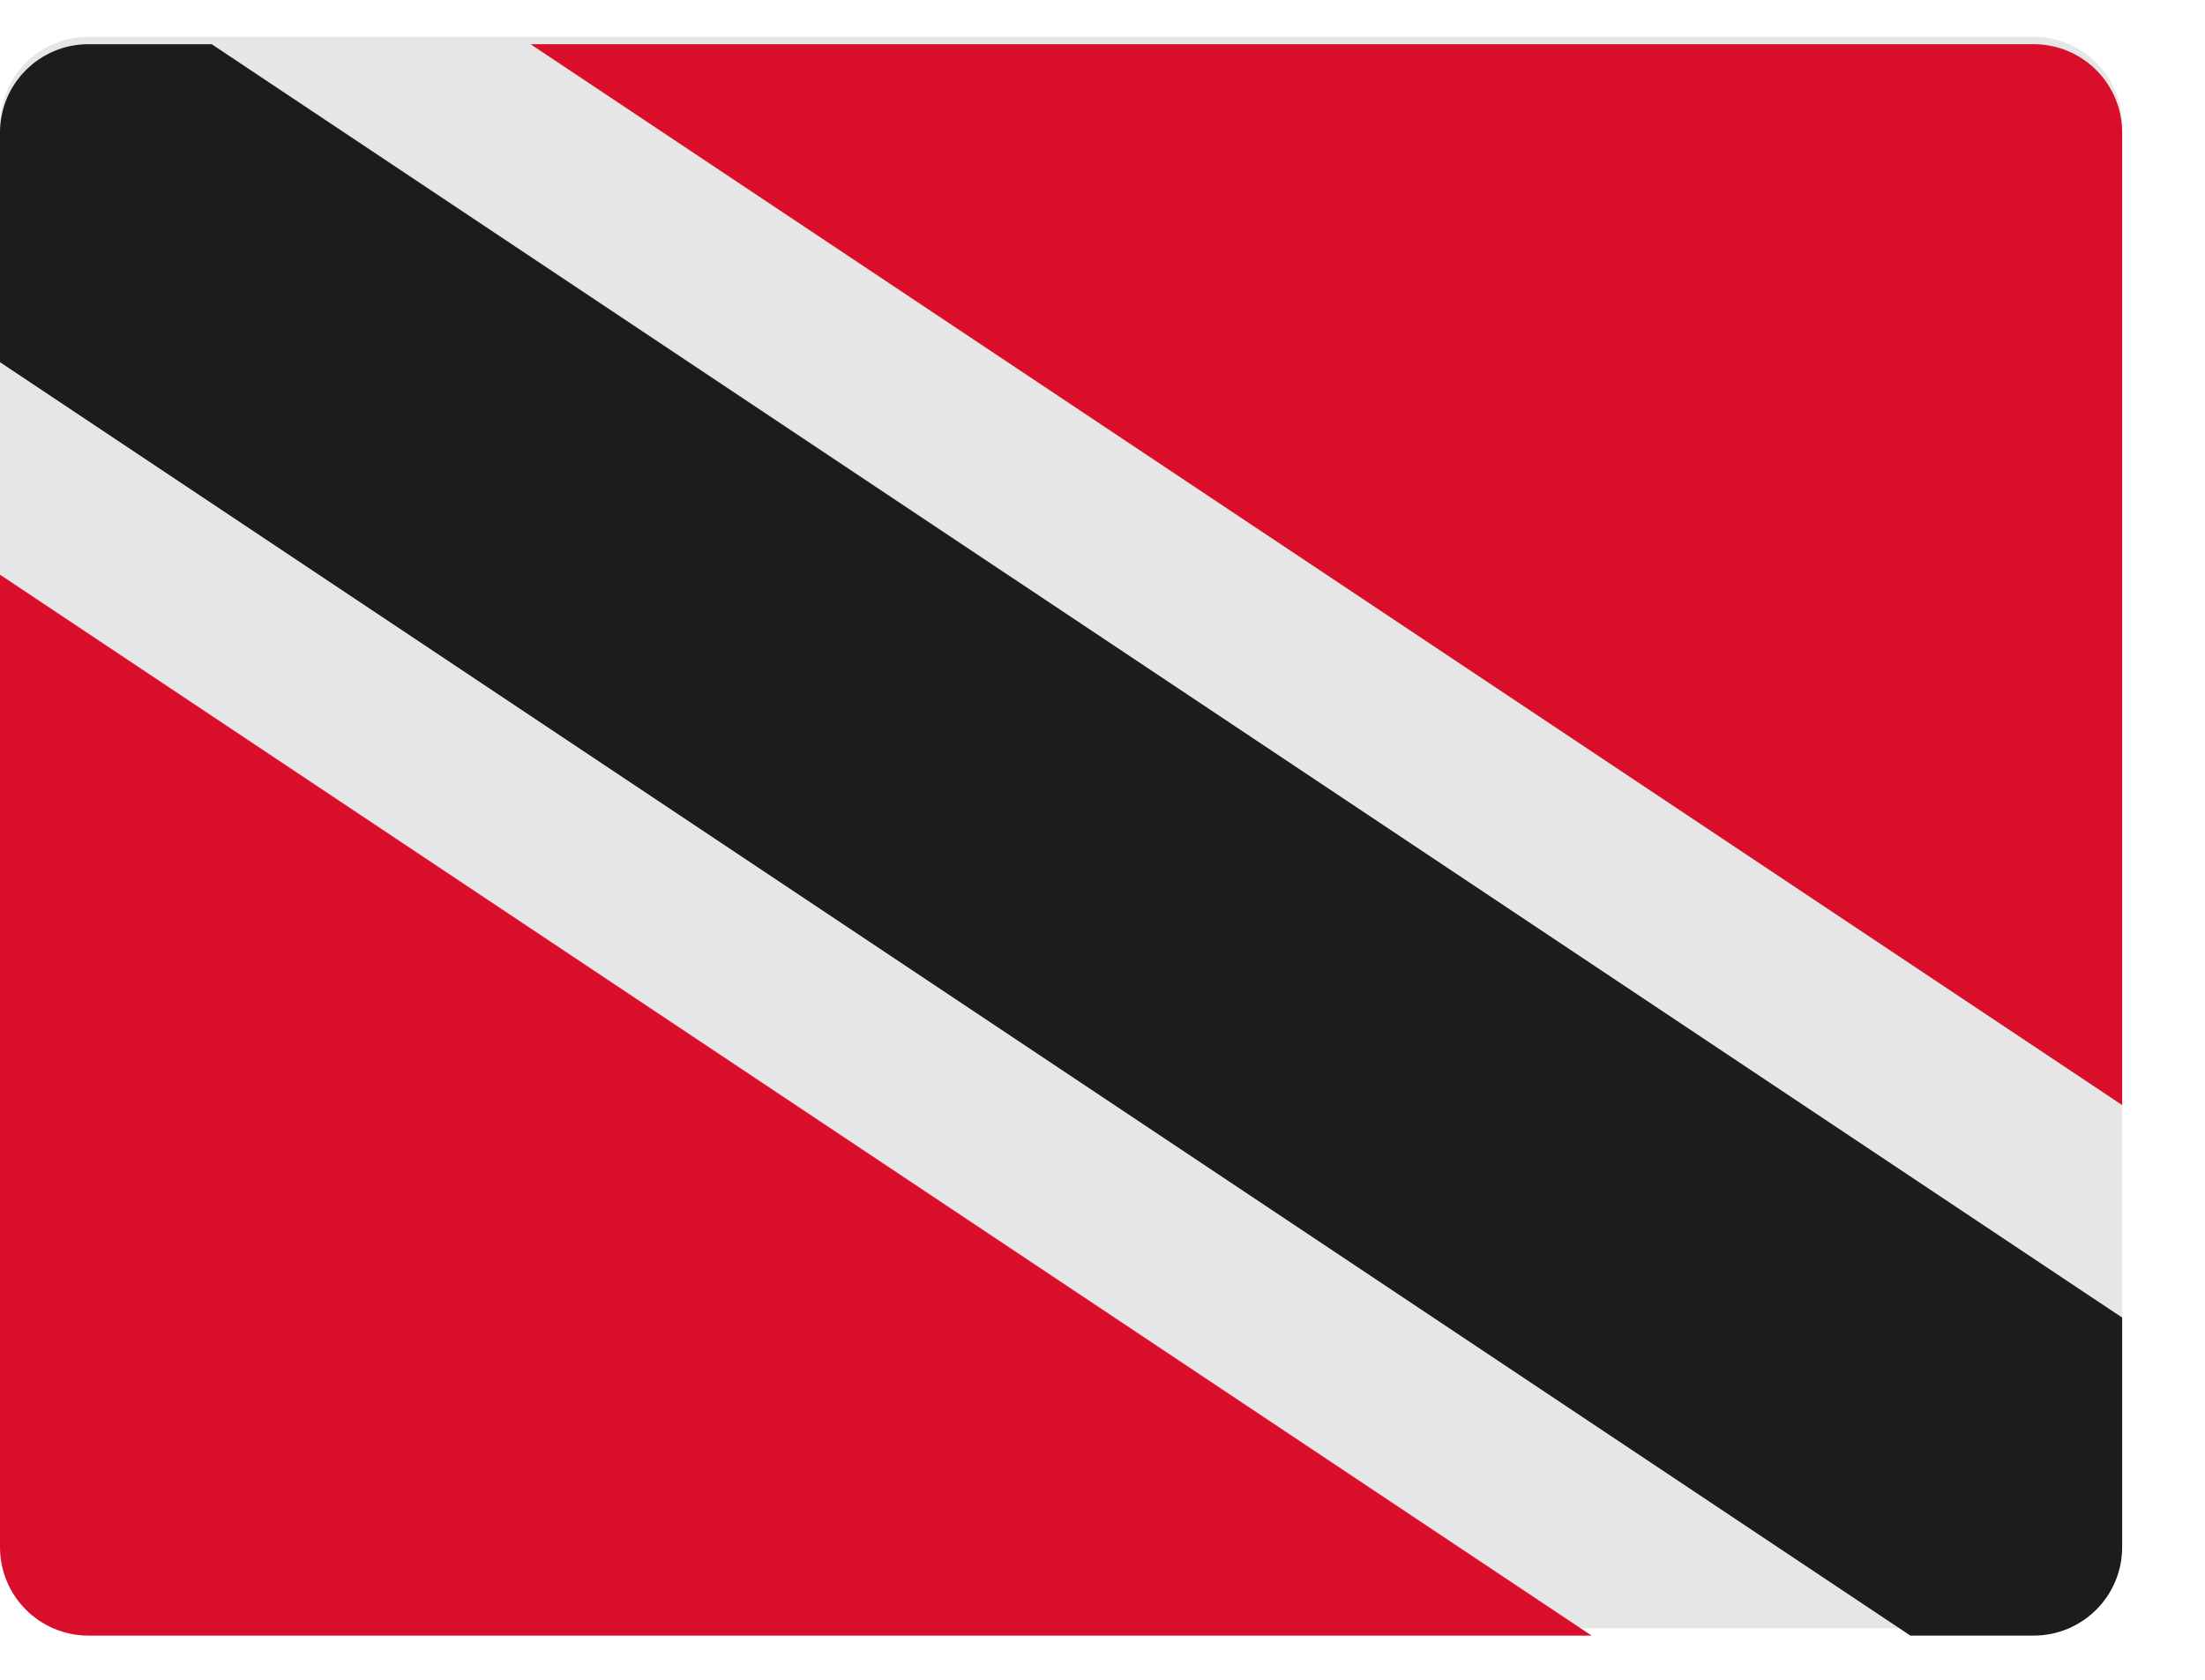 <?xml version="1.0" encoding="UTF-8"?>
<svg width="21px" height="16px" viewBox="0 0 21 16" version="1.1" xmlns="http://www.w3.org/2000/svg" xmlns:xlink="http://www.w3.org/1999/xlink">
    <!-- Generator: Sketch 47.1 (45422) - http://www.bohemiancoding.com/sketch -->
    <title>trinidad-tobago</title>
    <desc>Created with Sketch.</desc>
    <defs></defs>
    <g id="Feedback" stroke="none" stroke-width="1" fill="none" fill-rule="evenodd">
        <g id="Quotation-Detail" transform="translate(-251, -24)" fill-rule="nonzero">
            <g id="Group-15" transform="translate(224, 24)">
                <g id="trinidad-tobago" transform="translate(27, 0)">
                    <path d="M20.211,14.667 C20.211,15.132 19.834,15.509 19.368,15.509 L0.842,15.509 C0.377,15.509 0,15.132 0,14.667 L0,1.193 C0,0.728 0.377,0.351 0.842,0.351 L19.368,0.351 C19.834,0.351 20.211,0.728 20.211,1.193 L20.211,14.667 Z" id="Shape" fill="#E6E6E6"></path>
                    <path d="M19.368,0.421 L5.053,0.421 L20.211,10.526 L20.211,1.263 C20.211,0.798 19.834,0.421 19.368,0.421 Z" id="Shape" fill="#D90E2B"></path>
                    <path d="M0.842,15.579 L15.158,15.579 L0,5.474 L0,14.737 C0,15.202 0.377,15.579 0.842,15.579 Z" id="Shape" fill="#D90E2B"></path>
                    <path d="M18.194,15.579 L19.368,15.579 C19.834,15.579 20.211,15.202 20.211,14.737 L20.211,12.55 L2.016,0.421 L0.842,0.421 C0.377,0.421 0,0.798 0,1.263 L0,3.45 L18.194,15.579 Z" id="Shape" fill="#1C1C1C"></path>
                </g>
            </g>
        </g>
    </g>
</svg>